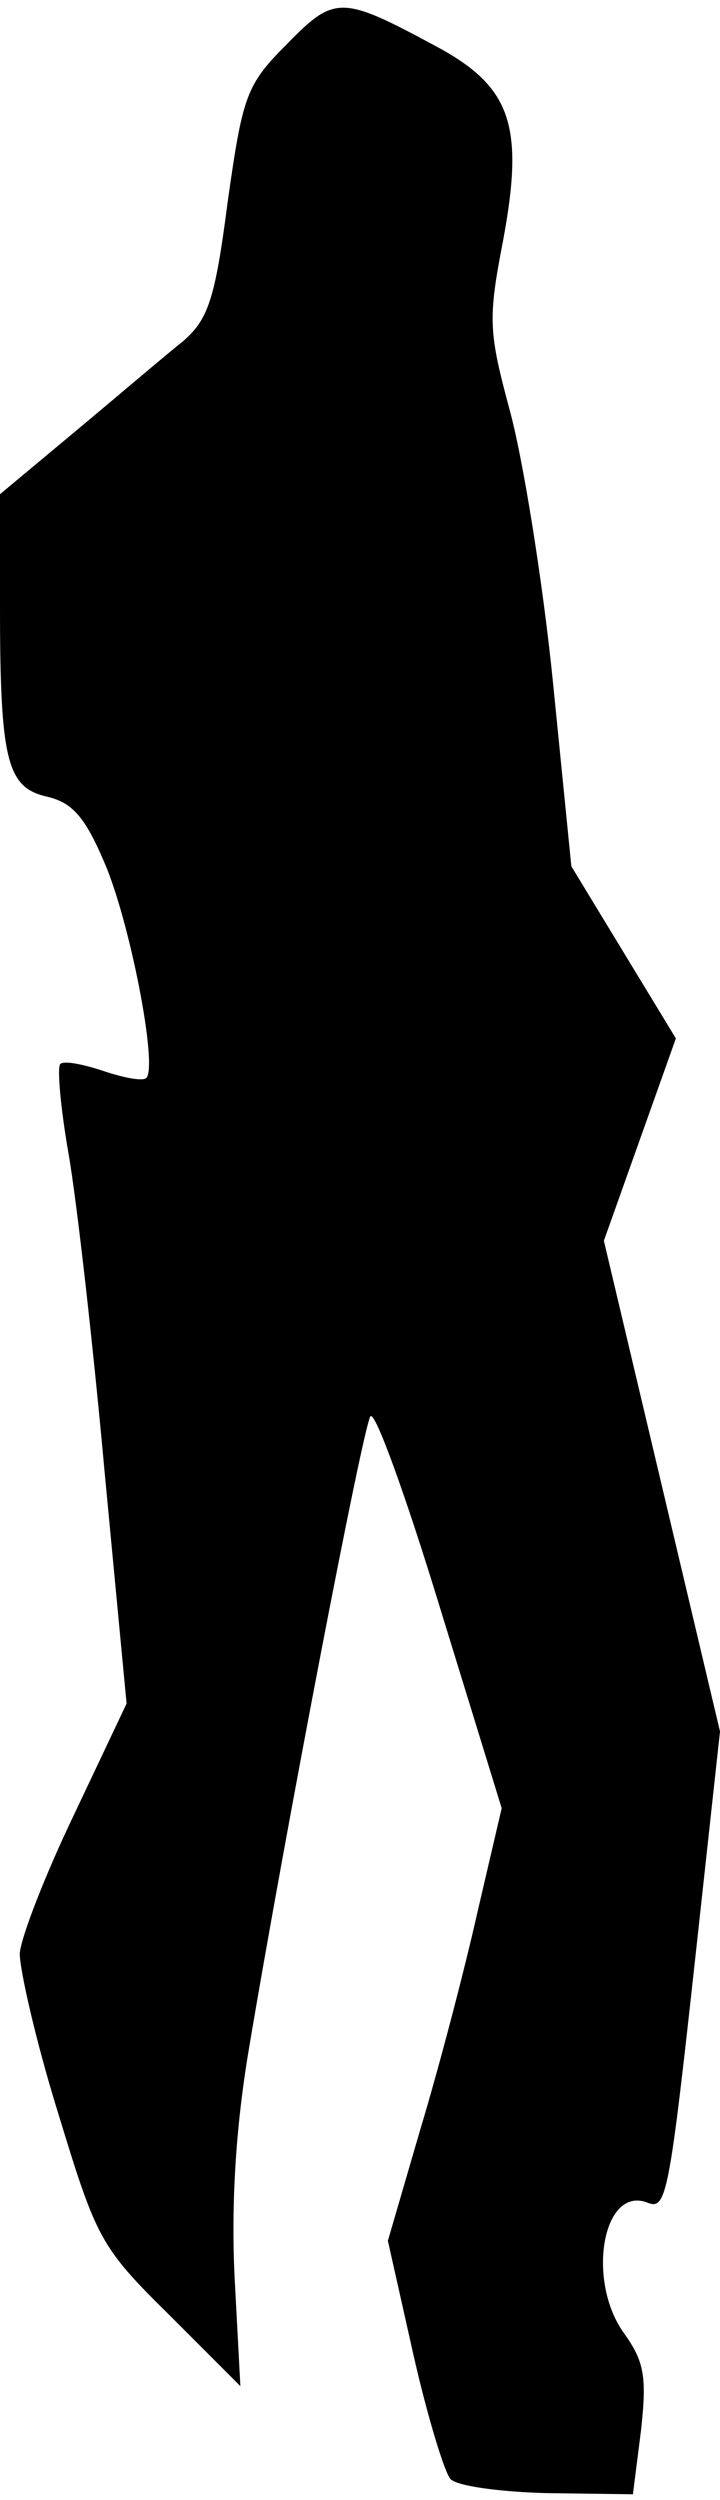 <?xml version="1.0" standalone="no"?>
<!DOCTYPE svg PUBLIC "-//W3C//DTD SVG 20010904//EN"
 "http://www.w3.org/TR/2001/REC-SVG-20010904/DTD/svg10.dtd">
<svg version="1.0" xmlns="http://www.w3.org/2000/svg"
 width="62pt" height="215pt" viewBox="0 0 62 215"
 preserveAspectRatio="xMidYMid meet">
<g transform="translate(0,215) scale(0.1,-0.1)"
fill="#000000" stroke="none">
<path fill="#000000" stroke="none" d="M247 2112 c-35 -35 -38 -44 -51 -136
-11 -85 -17 -101 -39 -120 -14 -11 -55 -46 -91 -76 l-66 -55 0 -96 c0 -133 6
-156 40 -164 22 -5 33 -17 50 -57 22 -51 46 -175 36 -185 -3 -3 -19 0 -37 6
-18 6 -34 9 -37 6 -3 -2 0 -37 7 -77 7 -40 21 -163 31 -273 l19 -200 -45 -95
c-25 -52 -46 -106 -47 -120 0 -14 14 -76 33 -137 33 -108 36 -115 96 -174 l61
-61 -5 94 c-3 63 1 128 12 194 32 191 99 539 105 546 4 5 31 -70 60 -165 l53
-172 -21 -90 c-11 -49 -33 -133 -49 -186 l-28 -96 22 -98 c12 -53 27 -102 32
-107 6 -6 43 -11 83 -12 l74 -1 7 55 c5 46 3 59 -15 84 -32 45 -18 126 20 112
17 -7 19 3 43 222 l20 183 -50 211 -50 211 31 87 31 87 -45 74 -45 74 -16 160
c-9 88 -26 192 -37 232 -18 67 -19 78 -6 145 19 101 7 134 -59 169 -80 43 -86
43 -127 1z"/>
</g>
</svg>
